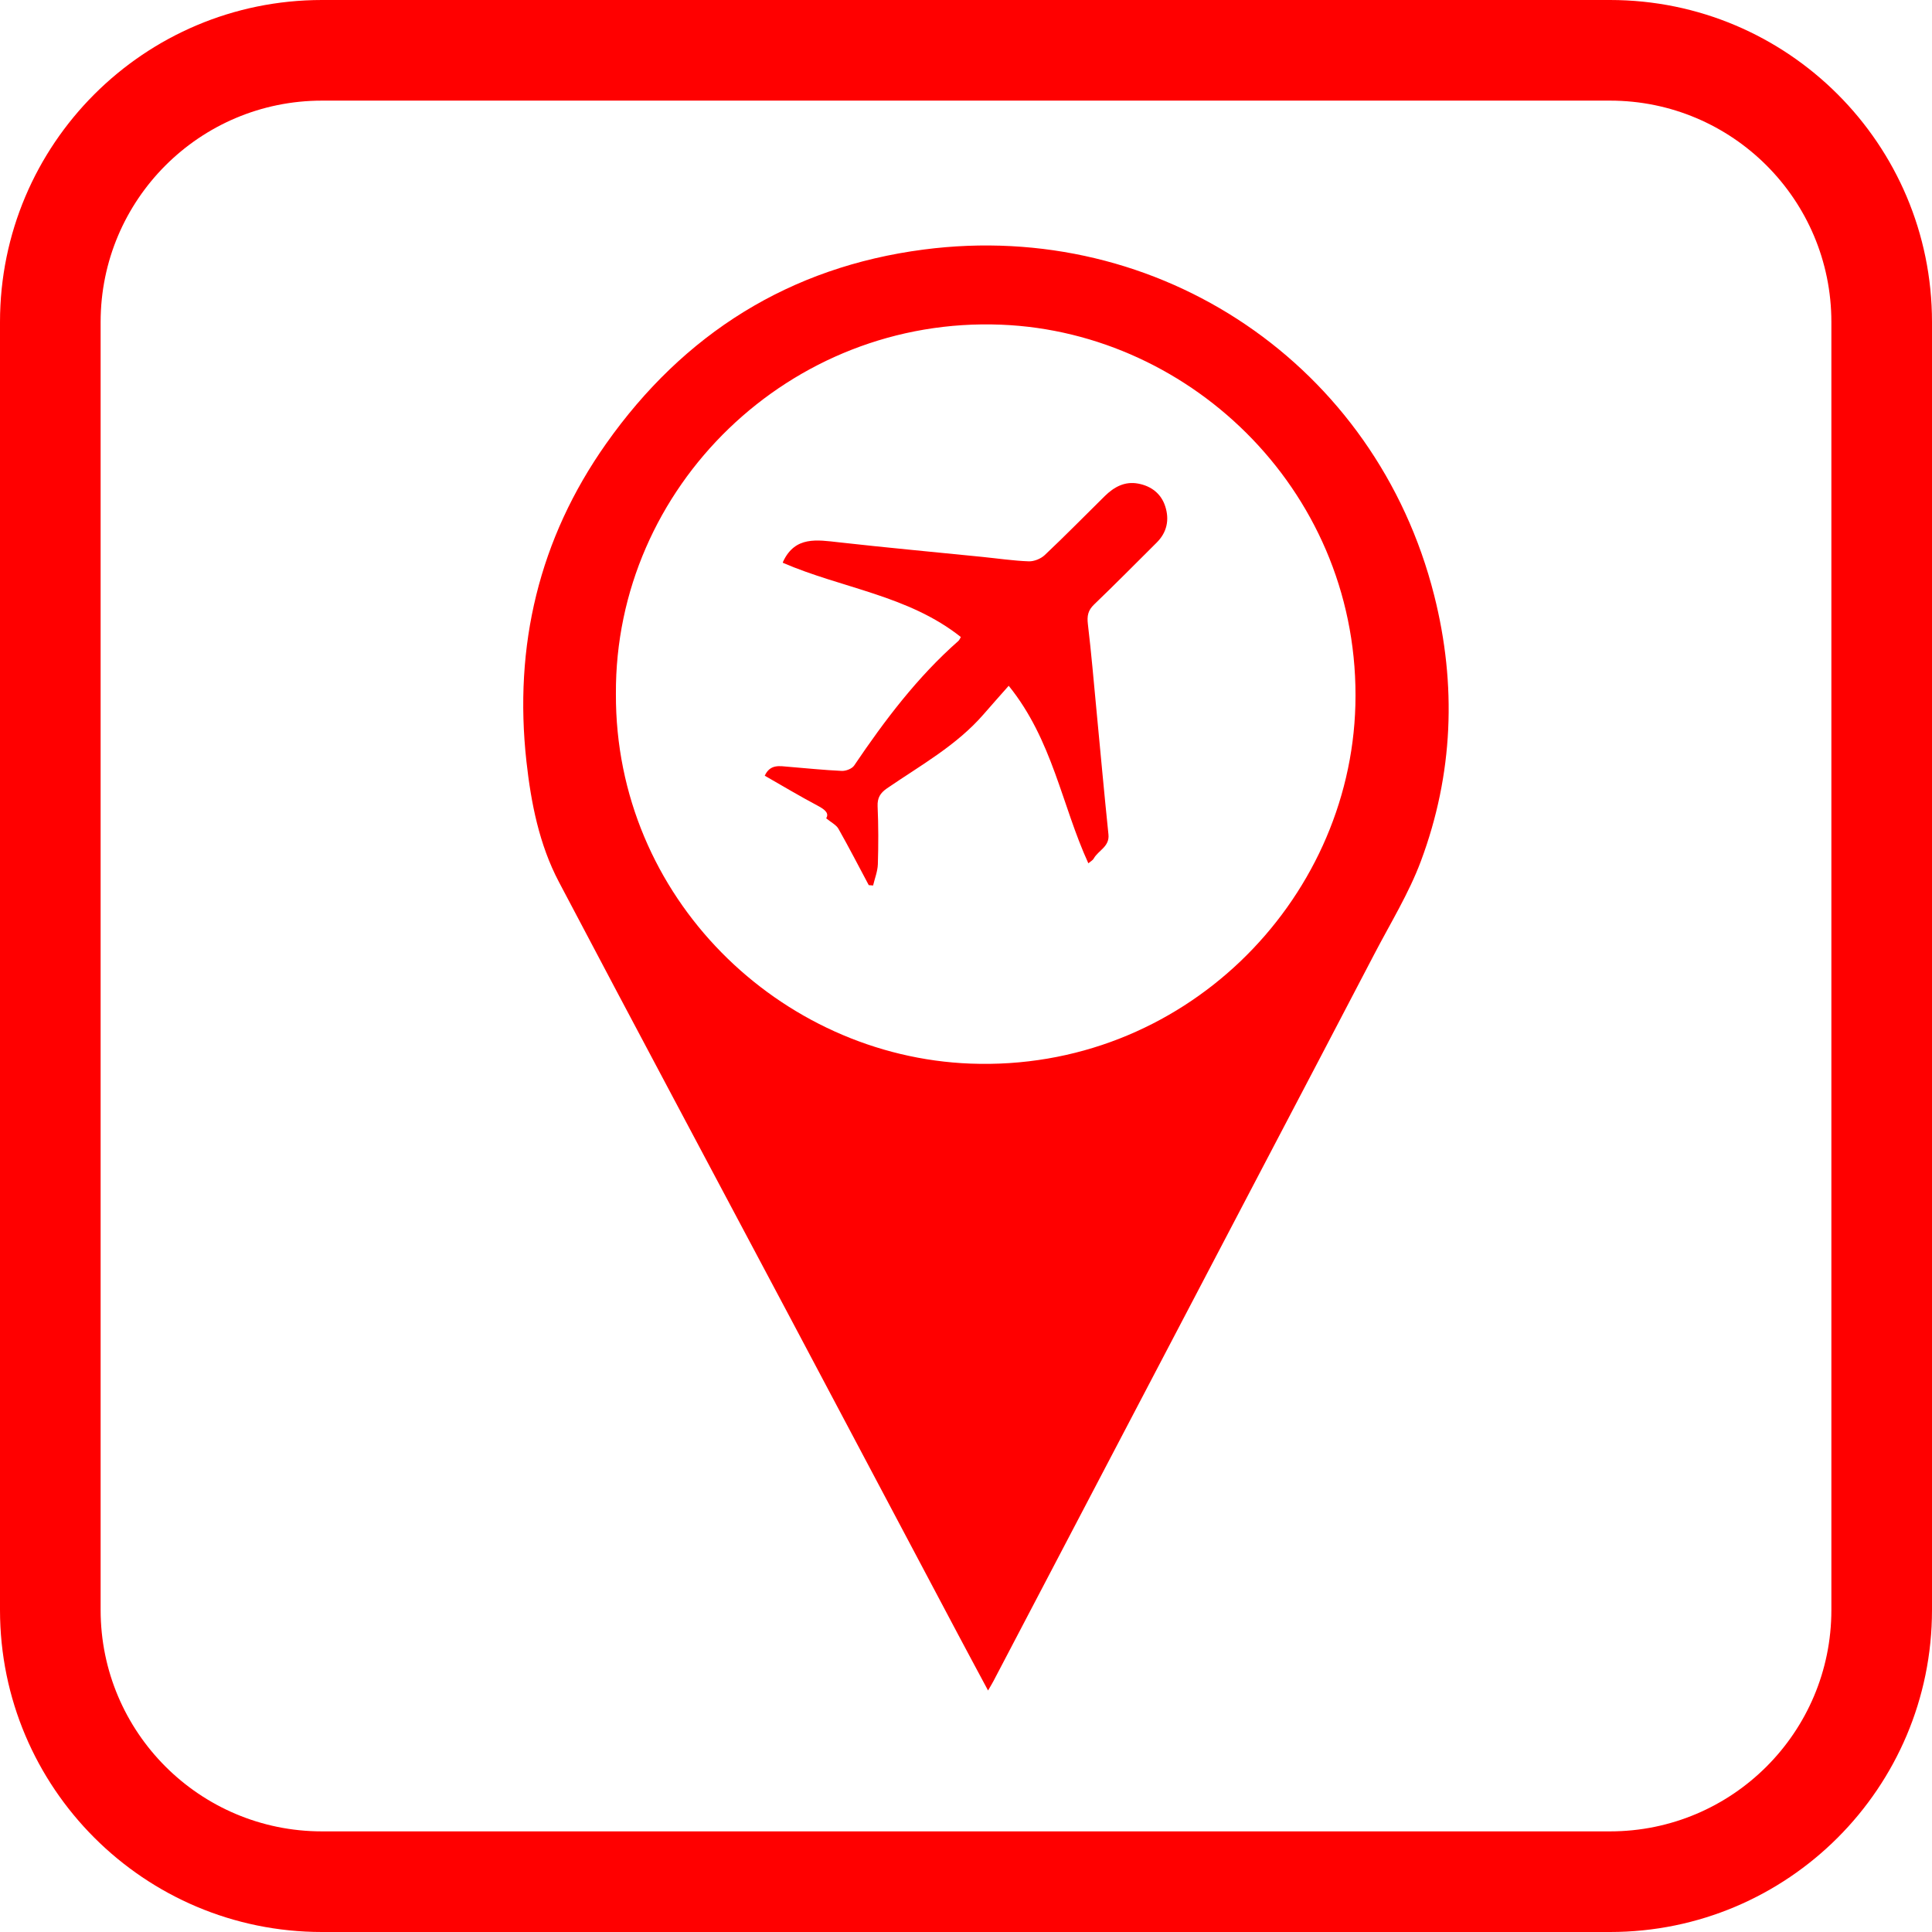 <svg xmlns="http://www.w3.org/2000/svg" width="48" height="48" viewBox="0 0 48 48" class="primary icon">
  <path fill="#F00" d="M8,0 L40,0 C44.418,-8.11624501e-16 48,3.582 48,8 L48,40 C48,44.418 44.418,48 40,48 L8,48 C3.582,48 5.41083001e-16,44.418 0,40 L0,8 C-5.41083001e-16,3.582 3.582,8.11624501e-16 8,0 Z M8,2.5 C4.962,2.5 2.5,4.962 2.5,8 L2.5,40 C2.5,43.038 4.962,45.5 8,45.5 L40,45.5 C43.038,45.5 45.5,43.038 45.5,40 L45.5,8 C45.5,4.962 43.038,2.5 40,2.5 L8,2.5 Z M24.548,42 C24.279,41.498 24.037,41.049 23.798,40.598 C22.407,37.975 21.018,35.351 19.626,32.728 C17.712,29.123 15.788,25.523 13.886,21.912 C13.396,20.981 13.194,19.952 13.079,18.918 C12.762,16.047 13.389,13.389 15.059,11.023 C16.987,8.291 19.617,6.634 22.948,6.2 C28.821,5.434 34.188,9.08 35.631,14.788 C36.195,17.017 36.107,19.237 35.302,21.394 C35.003,22.194 34.545,22.936 34.148,23.698 C33.227,25.467 32.298,27.231 31.373,28.997 C29.142,33.254 26.912,37.511 24.681,41.768 C24.652,41.823 24.619,41.877 24.548,42 Z M15.302,17.241 C15.282,22.306 19.384,26.244 24.11,26.425 C29.376,26.625 33.544,22.416 33.674,17.52 C33.812,12.313 29.653,8.26 24.879,8.067 C19.627,7.854 15.272,12.098 15.302,17.241 Z M21.584,21.991 C21.334,21.523 21.092,21.052 20.831,20.591 C20.776,20.494 20.653,20.435 20.526,20.33 C20.603,20.209 20.502,20.117 20.324,20.022 C19.874,19.784 19.437,19.522 19,19.272 C19.136,18.977 19.372,19.033 19.595,19.051 C20.035,19.087 20.474,19.133 20.915,19.153 C21.017,19.157 21.168,19.099 21.221,19.02 C21.978,17.9 22.788,16.825 23.81,15.925 C23.838,15.9 23.852,15.859 23.872,15.827 C22.568,14.789 20.909,14.616 19.447,13.981 C19.452,13.966 19.454,13.956 19.459,13.947 C19.758,13.316 20.298,13.413 20.846,13.474 C22.028,13.607 23.213,13.715 24.396,13.835 C24.784,13.874 25.171,13.932 25.559,13.946 C25.691,13.951 25.86,13.882 25.957,13.79 C26.464,13.312 26.952,12.814 27.448,12.325 C27.677,12.1 27.943,11.952 28.278,12.015 C28.605,12.076 28.849,12.266 28.95,12.58 C29.057,12.912 28.995,13.226 28.735,13.483 C28.219,13.996 27.708,14.514 27.183,15.018 C27.031,15.163 27.004,15.303 27.028,15.505 C27.114,16.223 27.174,16.943 27.243,17.662 C27.341,18.685 27.433,19.709 27.539,20.731 C27.571,21.035 27.288,21.126 27.174,21.329 C27.146,21.378 27.085,21.409 27.04,21.449 C26.379,20.007 26.152,18.388 25.061,17.038 C24.844,17.284 24.64,17.512 24.44,17.743 C23.766,18.521 22.87,19.015 22.036,19.587 C21.869,19.703 21.795,19.823 21.804,20.033 C21.825,20.512 21.825,20.992 21.81,21.472 C21.804,21.649 21.733,21.824 21.692,22 C21.656,21.997 21.619,21.994 21.584,21.991 Z"/>
</svg>

